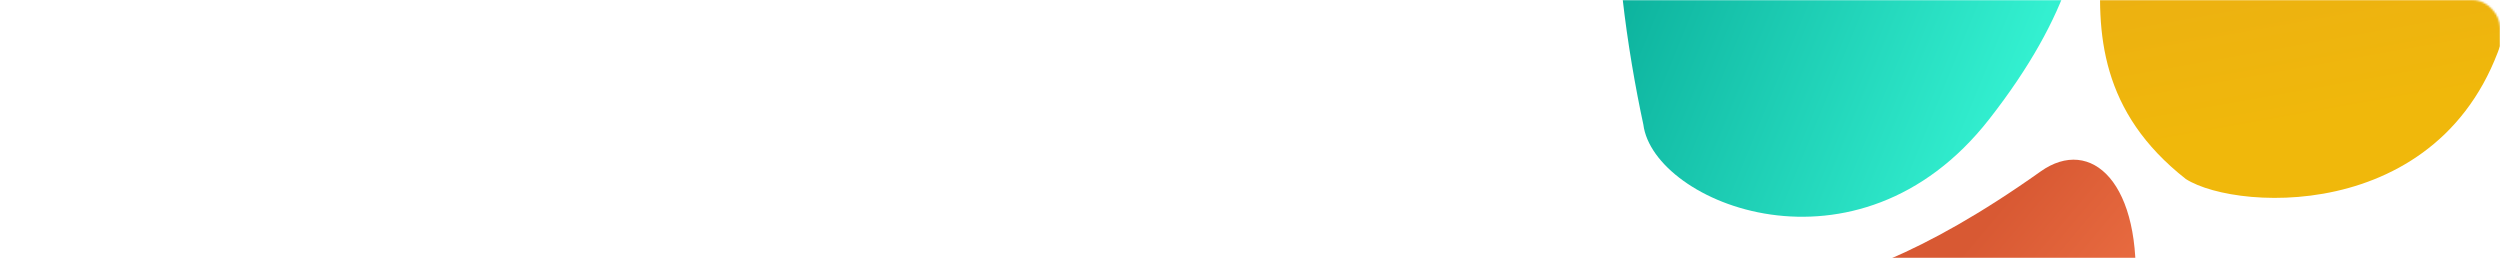 <svg width="1376" height="142" viewBox="0 0 1376 142" fill="none" xmlns="http://www.w3.org/2000/svg">
<mask id="mask0_1189_2995" style="mask-type:alpha" maskUnits="userSpaceOnUse" x="0" y="0" width="1376" height="142">
<rect width="1376" height="142" rx="15" fill="white"/>
</mask>
<g mask="url(#mask0_1189_2995)">
<path d="M1123.17 94.364C989.93 188.898 955.678 143.284 889.779 198.718C858.178 232.851 856.34 355.369 989.458 373.852C1155.86 396.954 1170.51 226.367 1175.05 163.403C1179.6 100.439 1150.89 74.698 1123.17 94.364Z" fill="url(#paint0_linear_1189_2995)"/>
<path d="M1094.8 65.673C1022.36 158.217 910.053 111.879 904.51 68.609C887.044 -12.7 870.438 -160.21 945.781 -164.262C1021.86 -168.355 1085.88 -202.179 1118.88 -138.364C1133.18 -110.716 1185.35 -50.008 1094.8 65.673Z" fill="url(#paint1_linear_1189_2995)"/>
<path d="M1380.89 8.76C1353.92 123.15 1231.94 116.961 1203.1 98.545C1109.49 25.106 1191.56 -75.073 1149.19 -137.506C1112.62 -191.388 1241.31 -215.287 1296.8 -169.651C1332.22 -140.52 1414.59 -134.227 1380.89 8.76Z" fill="url(#paint2_linear_1189_2995)"/>
</g>
<defs>
<linearGradient id="paint0_linear_1189_2995" x1="983.602" y1="253.427" x2="1110.73" y2="359.916" gradientUnits="userSpaceOnUse">
<stop stop-color="#D85933"/>
<stop offset="1" stop-color="#FA7F4F"/>
</linearGradient>
<linearGradient id="paint1_linear_1189_2995" x1="931.447" y1="-92.741" x2="1134.22" y2="-9.915" gradientUnits="userSpaceOnUse">
<stop stop-color="#0DB39E"/>
<stop offset="1" stop-color="#33F0D0"/>
</linearGradient>
<linearGradient id="paint2_linear_1189_2995" x1="1249.79" y1="71.783" x2="1221.39" y2="-87.359" gradientUnits="userSpaceOnUse">
<stop stop-color="#F0B80B"/>
<stop offset="1" stop-color="#E9AB16"/>
</linearGradient>
</defs>
</svg>
